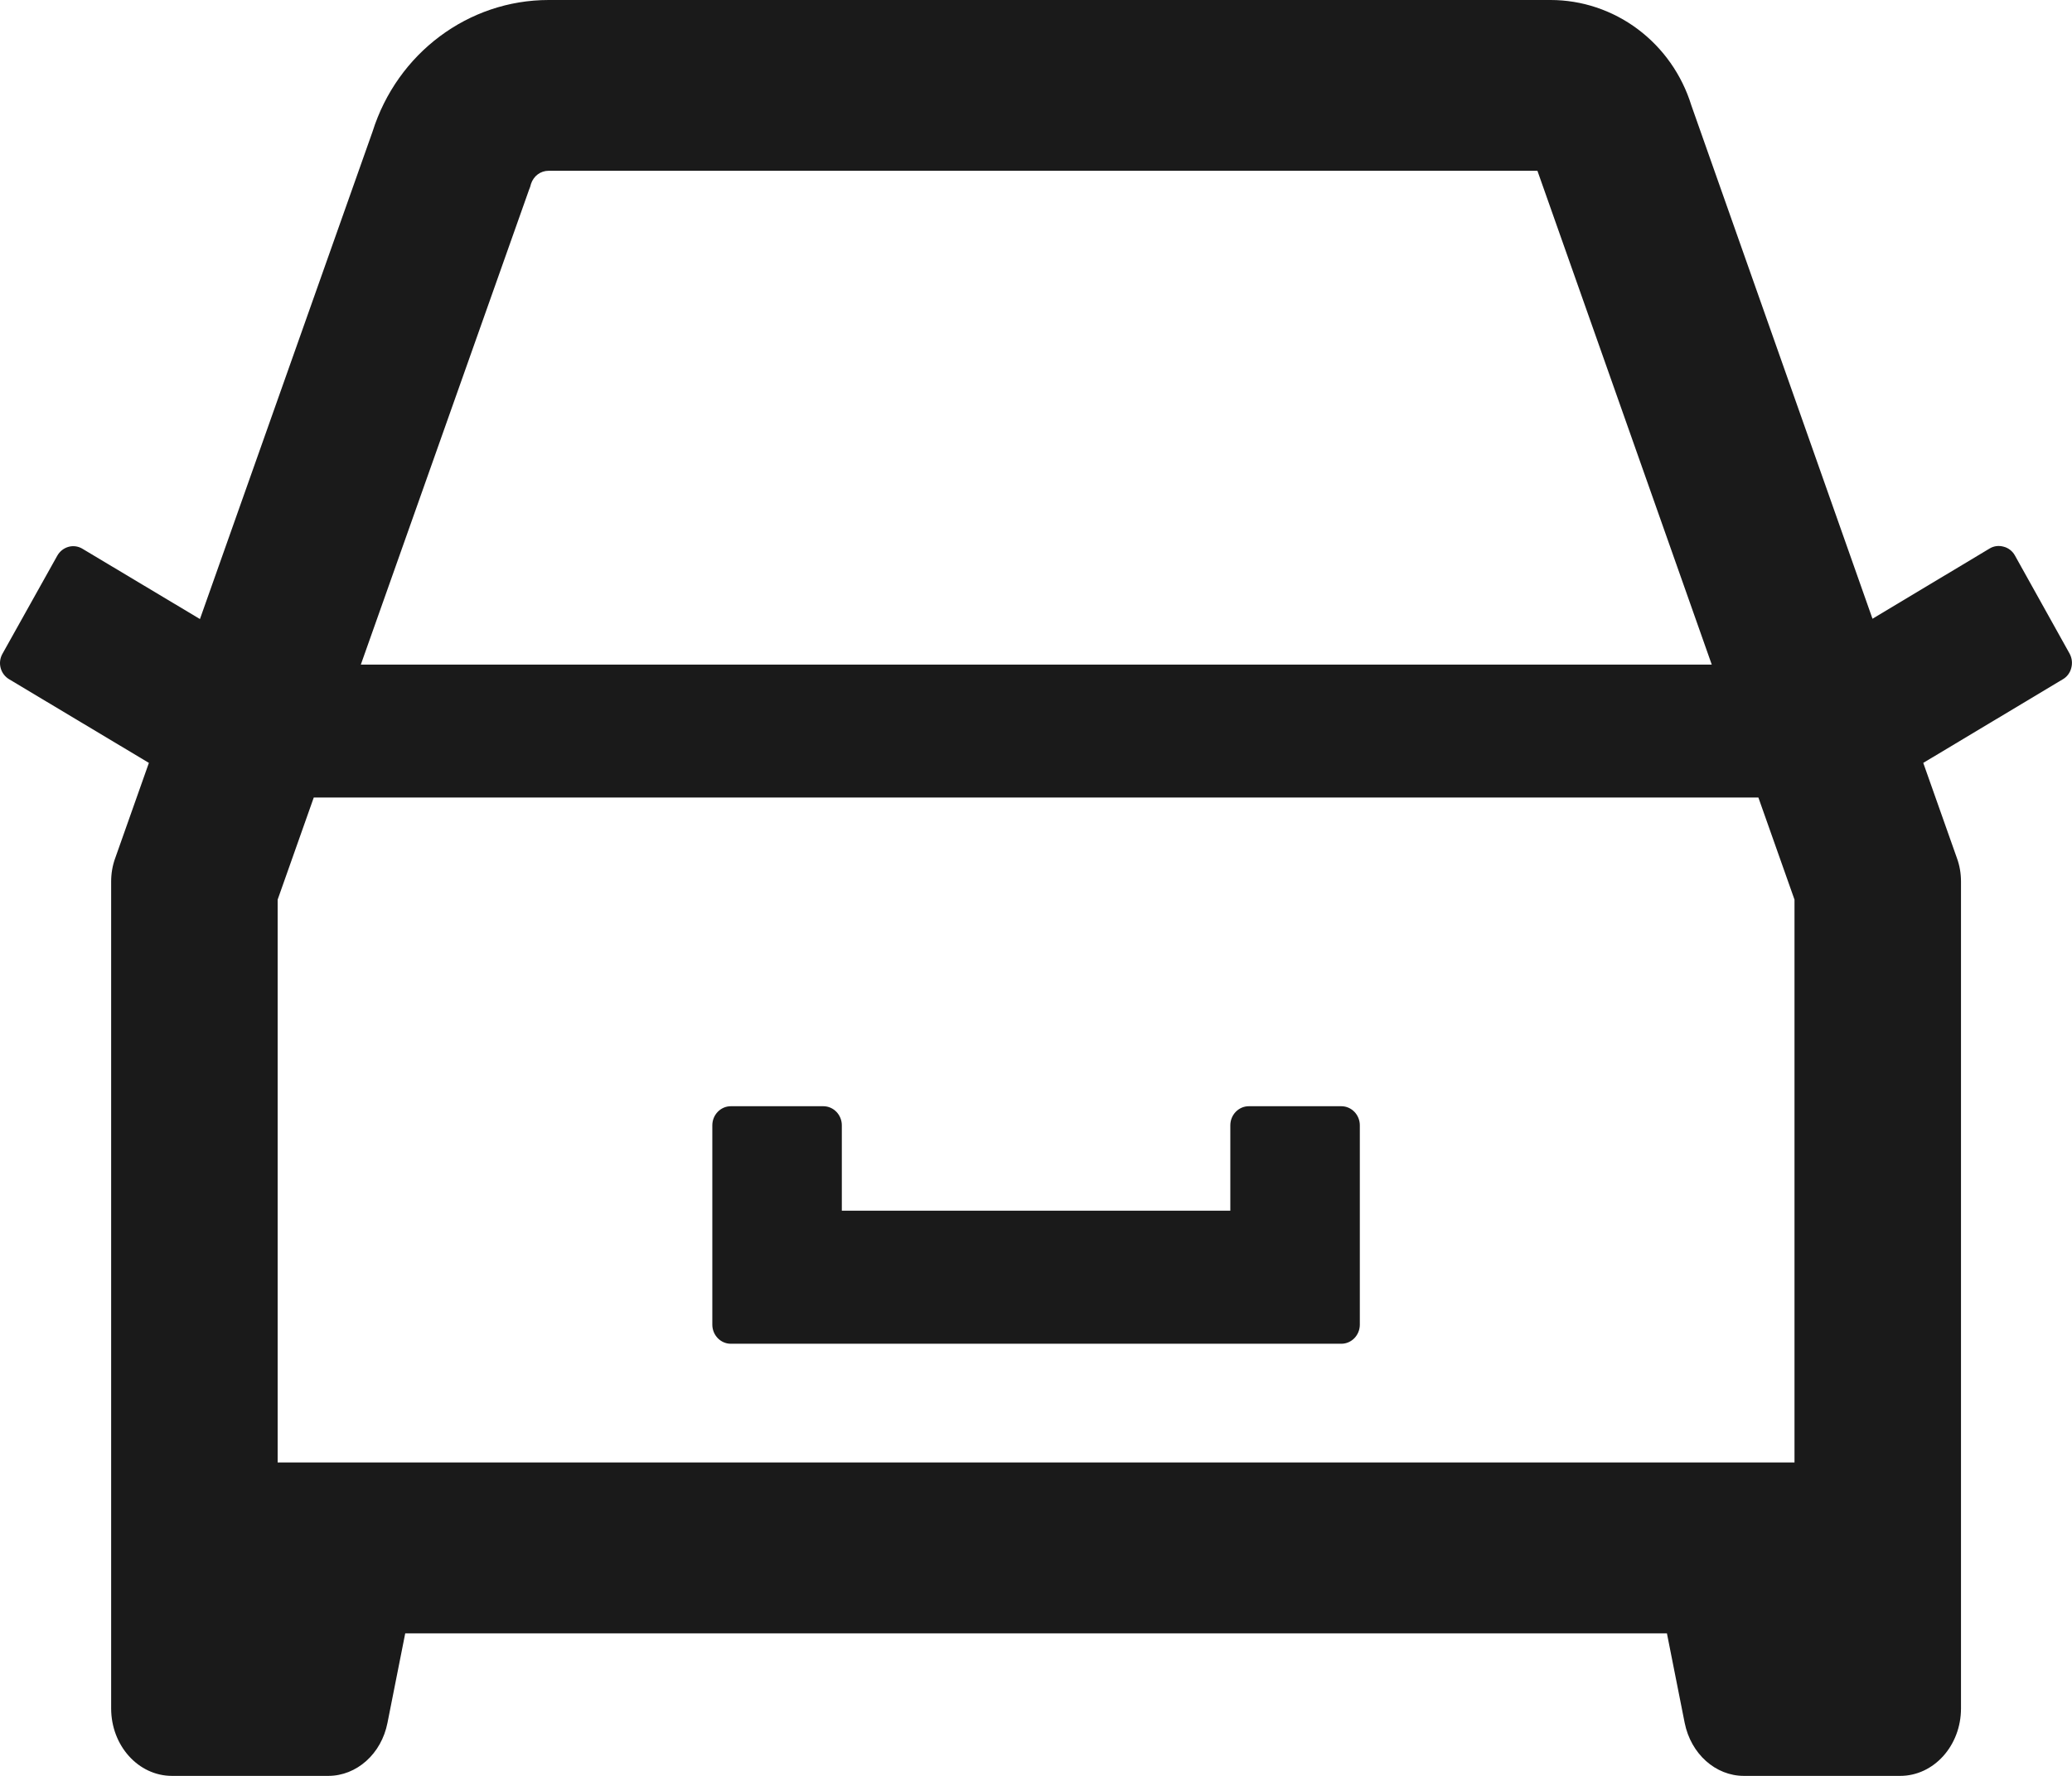 <svg width="14" height="12" viewBox="0 0 14 12" fill="none" xmlns="http://www.w3.org/2000/svg">
<path d="M4.938 9.08L9.063 9.08C9.132 9.08 9.188 9.022 9.188 8.951V7.604C9.188 7.533 9.132 7.475 9.063 7.475H8.438C8.369 7.475 8.313 7.533 8.313 7.604V8.181H5.688V7.604C5.688 7.533 5.632 7.475 5.563 7.475H4.938C4.869 7.475 4.813 7.533 4.813 7.604L4.813 8.951C4.813 9.022 4.869 9.08 4.938 9.08ZM13.984 4.417L13.614 3.753C13.598 3.724 13.57 3.702 13.538 3.694C13.506 3.685 13.472 3.689 13.444 3.706L12.652 4.181L11.428 0.712C11.364 0.505 11.237 0.325 11.066 0.197C10.895 0.069 10.688 -0 10.477 2.89951e-07L3.707 2.89951e-07C3.165 2.89951e-07 2.684 0.359 2.517 0.89L1.351 4.183L0.557 3.708C0.529 3.691 0.495 3.686 0.463 3.695C0.431 3.704 0.404 3.725 0.387 3.755L0.017 4.417C-0.018 4.478 0.003 4.555 0.062 4.59L1.006 5.155L0.779 5.797C0.76 5.848 0.751 5.903 0.751 5.957L0.751 11.544C0.751 11.796 0.935 12 1.162 12H2.218C2.41 12 2.577 11.851 2.618 11.642L2.738 11.037L11.263 11.037L11.383 11.642C11.425 11.851 11.591 12 11.783 12H12.839C13.066 12 13.25 11.796 13.25 11.544V5.957C13.25 5.903 13.241 5.848 13.222 5.797L12.995 5.155L13.938 4.59C13.966 4.574 13.987 4.546 13.995 4.514C14.004 4.481 14 4.447 13.984 4.417ZM12.125 6.079V9.882L1.876 9.882L1.876 6.079L2.12 5.389L11.881 5.389L12.125 6.079ZM3.574 1.284L3.582 1.263L3.588 1.242C3.606 1.189 3.652 1.154 3.707 1.154L10.388 1.154L11.566 4.491L2.438 4.491L3.574 1.284Z" fill="#1A1A1A"/>
</svg>
